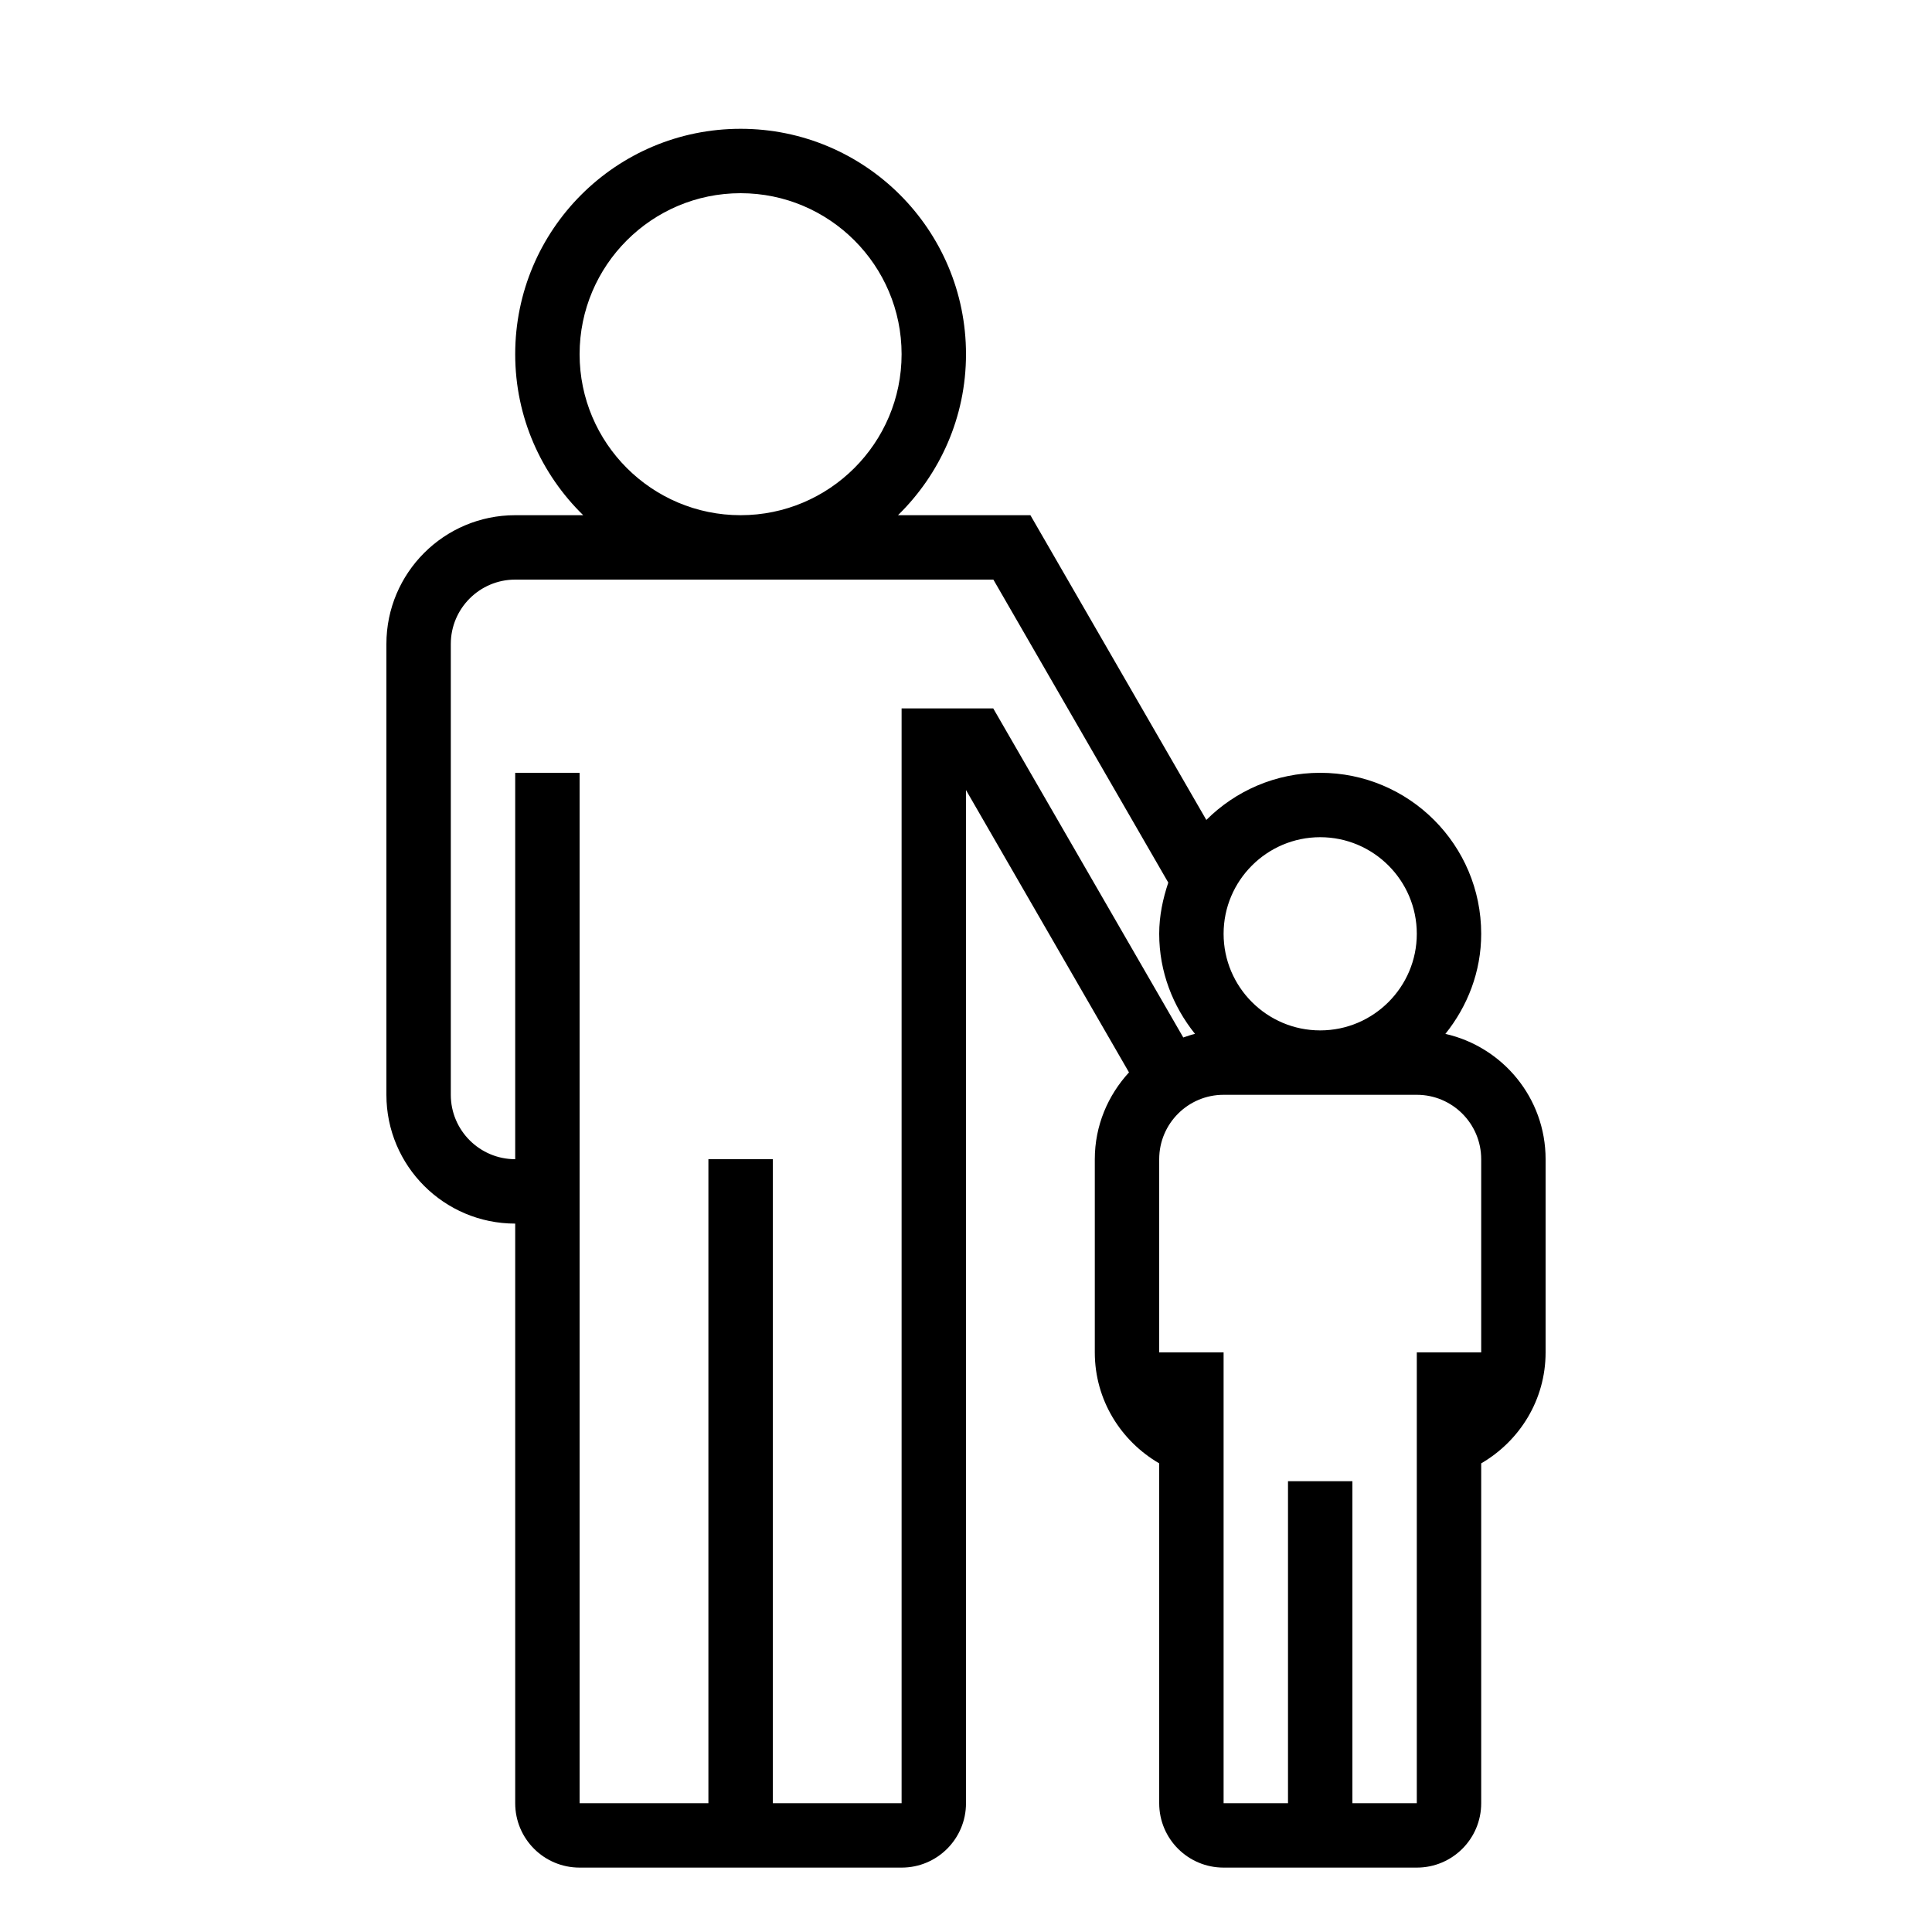 <?xml version="1.0" encoding="iso-8859-1"?>
<!DOCTYPE svg PUBLIC "-//W3C//DTD SVG 1.1//EN" "http://www.w3.org/Graphics/SVG/1.1/DTD/svg11.dtd">
<svg version="1.1" xmlns="http://www.w3.org/2000/svg" xmlns:xlink="http://www.w3.org/1999/xlink" x="0px" y="0px" width="30" height="30" viewBox="0 0 30 30" xml:space="preserve">
    <g transform="translate(-390 -440)">
        <g xmlns="http://www.w3.org/2000/svg" xmlns:xlink="http://www.w3.org/1999/xlink" id="man-child-hand-7">
		<path d="M409,469h3c0.553,0,1-0.447,1-1v-5.277c0.596-0.347,1-0.984,1-1.723v-3c0-0.951-0.666-1.744-1.556-1.946    c0.343-0.428,0.556-0.963,0.556-1.554c0-1.381-1.119-2.5-2.5-2.5c-0.69,0-1.315,0.28-1.768,0.732L406,448h-2.056    c0.65-0.636,1.056-1.52,1.056-2.5c0-1.933-1.566-3.5-3.5-3.5s-3.5,1.567-3.5,3.5c0,0.98,0.405,1.864,1.056,2.5H398    c-1.104,0-2,0.896-2,2v7c0,1.104,0.896,2,2,2v9c0,0.553,0.447,1,1,1h5c0.553,0,1-0.447,1-1v-15.732l2.531,4.384    C407.204,457.008,407,457.479,407,458v3c0,0.738,0.404,1.376,1,1.723V468C408,468.553,408.447,469,409,469z M410.5,453    c0.827,0,1.5,0.673,1.5,1.5s-0.673,1.5-1.5,1.5s-1.5-0.673-1.5-1.5S409.673,453,410.5,453z M399,445.5c0-1.379,1.121-2.5,2.5-2.5    s2.5,1.121,2.5,2.5s-1.121,2.5-2.5,2.5S399,446.879,399,445.5z M404,468h-2v-10h-1v1v9h-2v-16h-1v6c-0.551,0-1-0.448-1-1v-7    c0-0.552,0.449-1,1-1h1h1h1h2h1h0.268H405h0.425l2.716,4.705c-0.084,0.251-0.141,0.516-0.141,0.795    c0,0.591,0.213,1.126,0.556,1.554c-0.063,0.014-0.121,0.036-0.182,0.056L405.423,451H404v1V468z M408,458c0-0.552,0.448-1,1-1h1h1    h1c0.552,0,1,0.448,1,1v3h-1v7h-1v-5c-0.596,0-1,0-1,0v5h-1v-7h-1V458z"/>
	</g>
	
    </g>
</svg>
